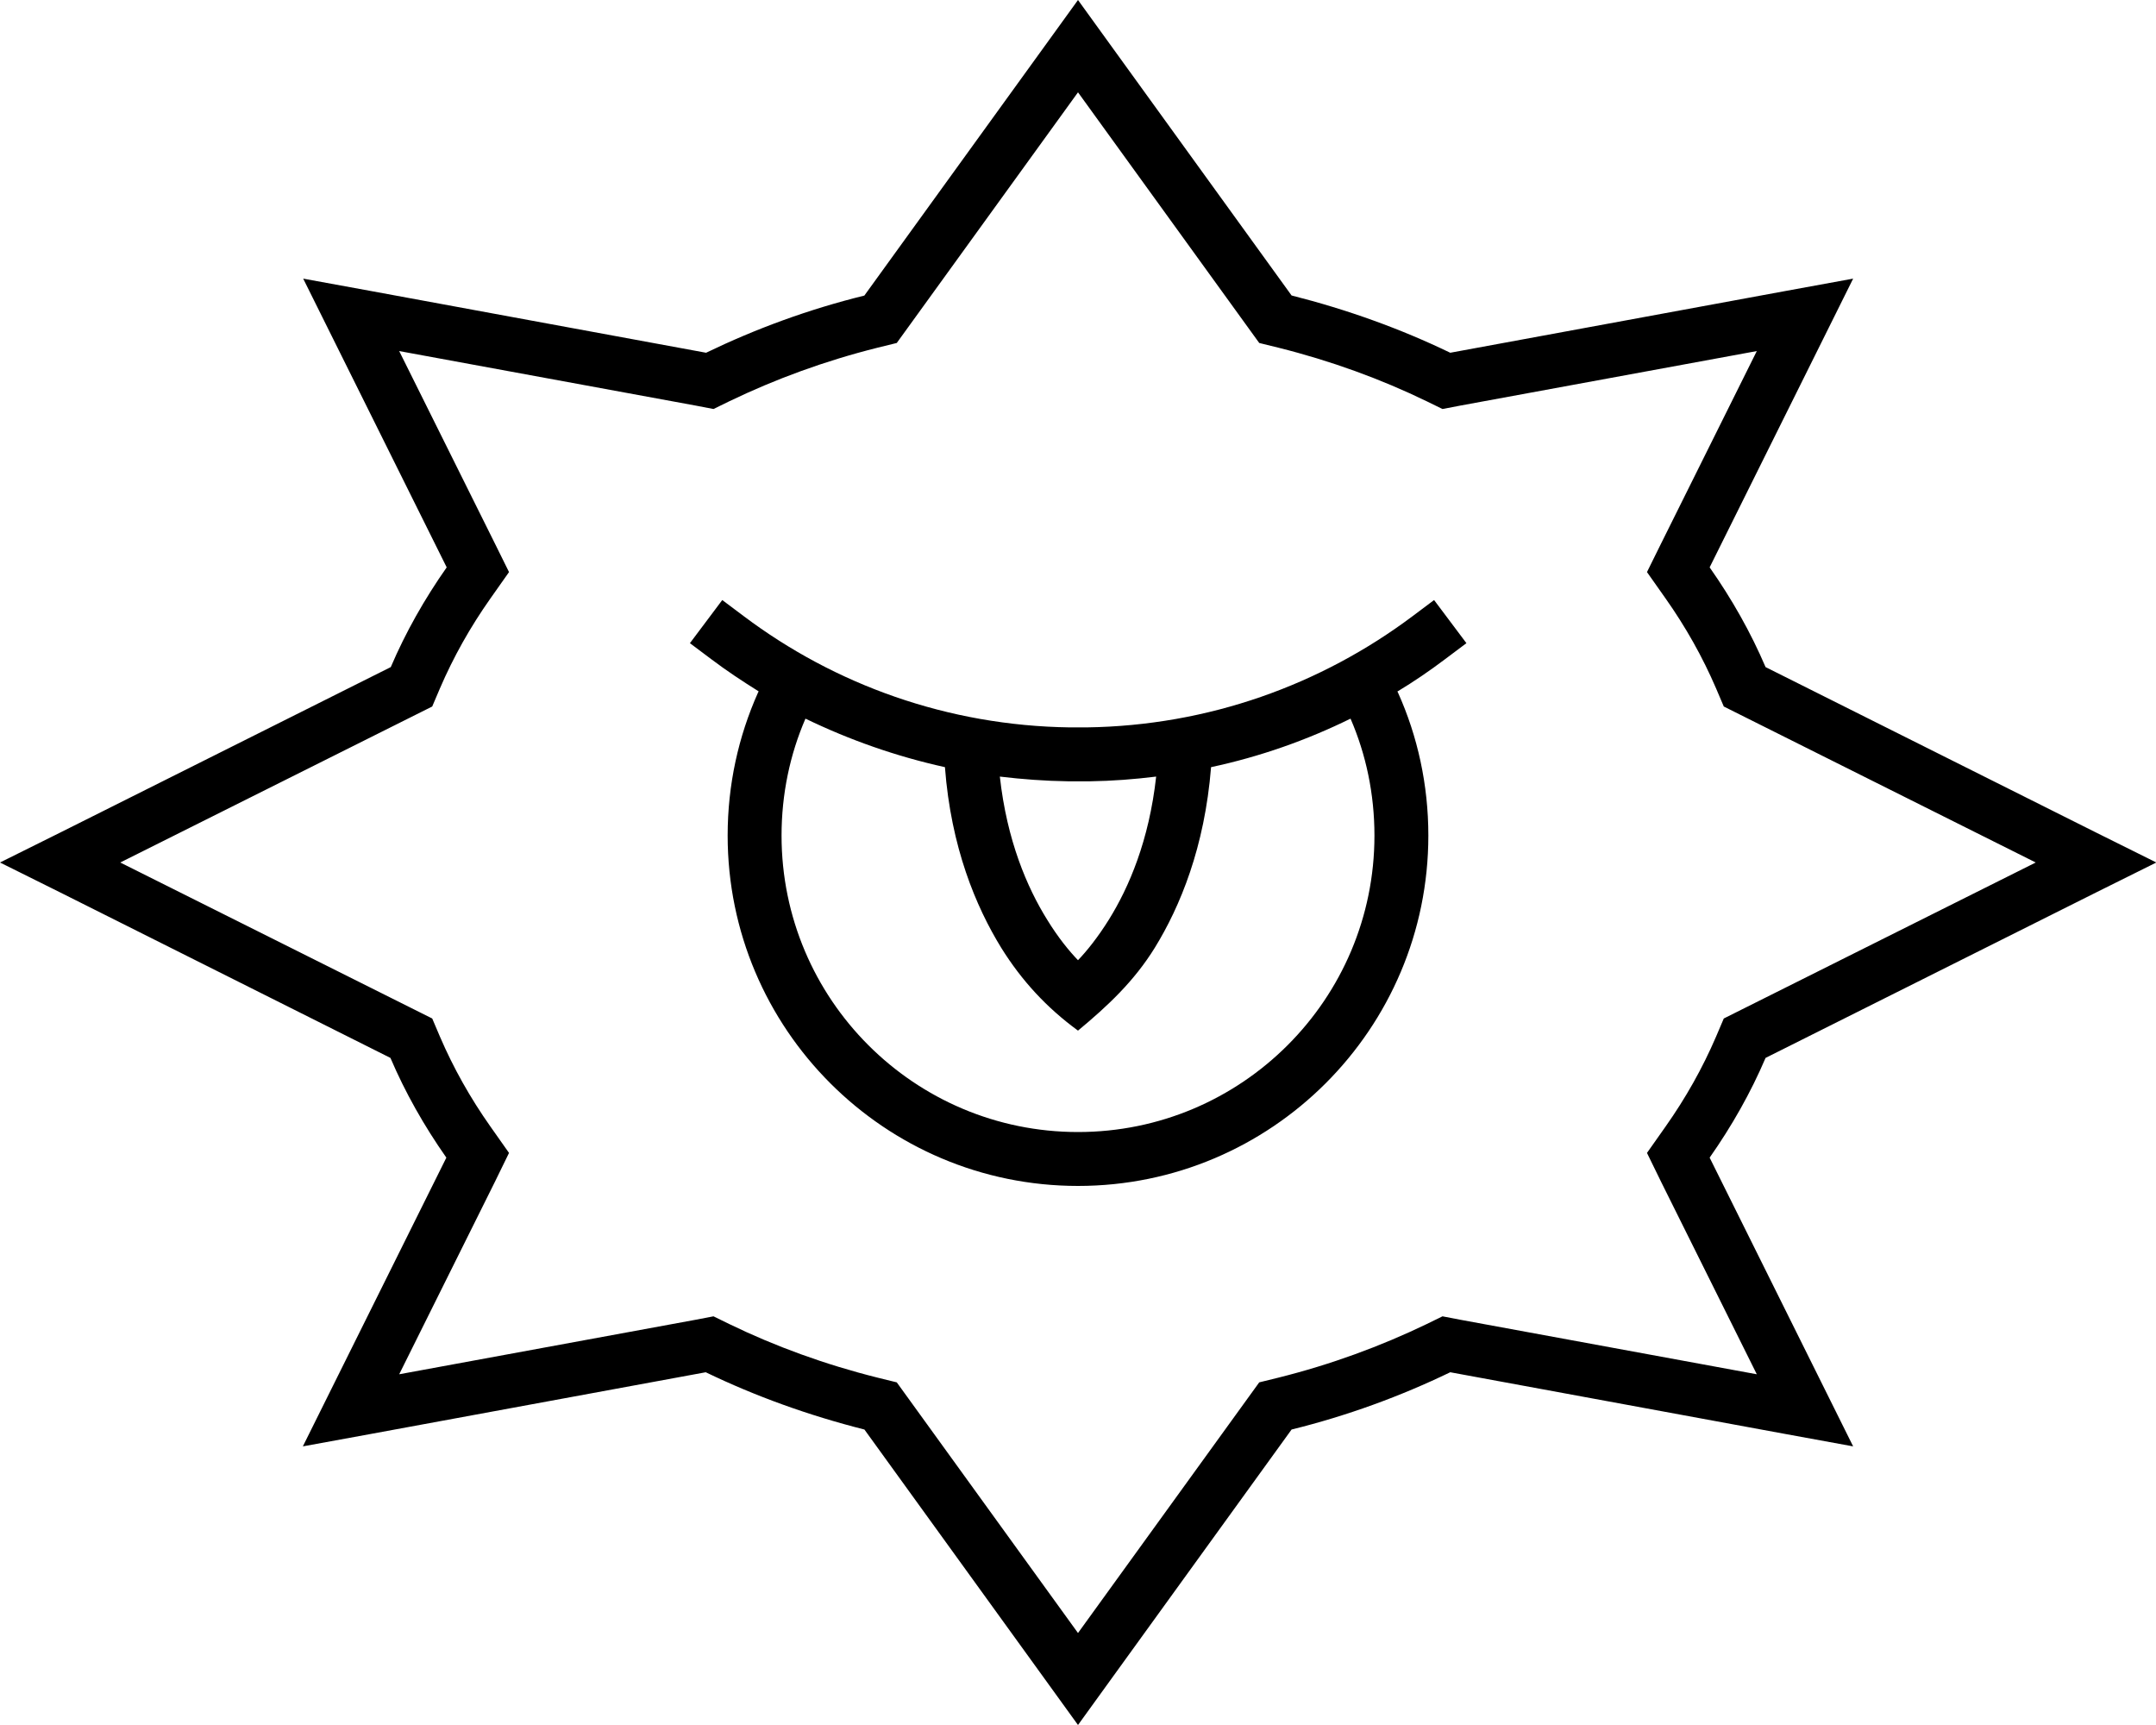 <svg xmlns="http://www.w3.org/2000/svg" viewBox="0 0 640 512"><!--! Font Awesome Pro 7.1.0 by @fontawesome - https://fontawesome.com License - https://fontawesome.com/license (Commercial License) Copyright 2025 Fonticons, Inc. --><path fill="currentColor" d="M260.5 103.2c-15.6 3.9-30.3 9.3-44 15.9l-4.7 2.3-5.2-1-88.1-16.2 28.4 57.1 4.2 8.5-5.5 7.8c-6 8.5-11 17.4-15 26.7l-2.3 5.4-5.2 2.6-87.4 43.7 87.4 43.7 5.2 2.6 2.3 5.4c4 9.3 9 18.2 15 26.7l5.5 7.8-4.2 8.6-28.4 57.1 88.1-16.2 5.2-1 4.7 2.3c13.6 6.6 28.4 12 44 15.9l5.7 1.4 3.4 4.7 50.4 69.7 50.4-69.7 3.4-4.7 5.7-1.4c15.6-3.9 30.3-9.3 44-15.9l4.7-2.3 5.2 1 88.1 16.2-28.4-57.1-4.2-8.6 5.5-7.8c6-8.5 11-17.4 15-26.7l2.3-5.4 5.2-2.6 87.4-43.7-87.4-43.7-5.2-2.6-2.3-5.4c-4-9.3-9-18.2-15-26.7l-5.5-7.8 4.2-8.5 28.4-57.1-88.1 16.2-5.2 1-4.7-2.3c-13.6-6.6-28.4-12-44-15.9l-5.7-1.4-3.4-4.7-50.4-69.7-50.4 69.7-3.4 4.7-5.7 1.4zm-3.9-15.5l53.5-74 9.9-13.7 9.9 13.7 53.5 74c16.6 4.2 32.4 9.9 47.1 17l99.9-18.4 19.7-3.6c-1.8 3.6-16 32.2-42.6 85.7 6.6 9.4 12.2 19.3 16.6 29.6l98.1 49.1 17.9 8.9-17.9 8.9-98.1 49.1c-4.4 10.3-10 20.2-16.6 29.6 26.6 53.5 40.8 82.1 42.6 85.7l-19.7-3.6-99.9-18.4c-14.7 7.1-30.5 12.9-47.1 17l-53.5 74-9.9 13.7-9.9-13.7-53.5-74c-16.6-4.2-32.4-9.9-47.1-17l-99.9 18.4-19.7 3.6c1.8-3.6 16-32.2 42.6-85.7-6.6-9.4-12.2-19.3-16.6-29.6L17.9 264.9 0 256 17.9 247.1 116 198c4.4-10.3 10-20.2 16.6-29.6-26.6-53.5-40.8-82.1-42.6-85.7l19.7 3.6 99.9 18.4c14.7-7.1 30.4-12.9 47.1-17zM232 248c0 48.6 39.4 88 88 88s88-39.4 88-88c0-12.3-2.5-24.1-7.1-34.7-13 6.4-26.9 11.3-41.4 14.4-1.9 23.8-9.2 41.4-16.7 53.6-6.2 10-13.9 17.2-22.8 24.6-9.3-6.8-16.7-14.8-22.8-24.6-7.5-12.2-14.9-29.8-16.7-53.6-14.5-3.2-28.4-8.1-41.4-14.4-4.6 10.6-7.1 22.4-7.1 34.7zm78.8 24.9c3.3 5.4 6.6 9.4 9.2 12.1 2.6-2.7 5.9-6.8 9.2-12.1 5.9-9.5 11.9-23.4 14-42.4-6.5 .8-13 1.3-19.7 1.4-1.5 0-2.6 0-3.5 0-.3 0-.6 0-.8 0-.7 0-1.4 0-2.1 0-6.9-.1-13.6-.6-20.3-1.4 2.1 19 8.1 32.9 14 42.4zm104-67.7l.2 .4c5.8 12.9 9 27.3 9 42.4 0 57.4-46.6 104-104 104S216 305.4 216 248c0-15.1 3.2-29.4 9-42.4l.2-.4c-4.8-3-9.5-6.1-14-9.5l-6.4-4.8 9.6-12.8 6.4 4.8c27 20.3 60.5 32.5 96.8 33 1.6 0 3.2 0 4.9 0 36.3-.5 69.7-12.7 96.8-33l6.4-4.8 9.6 12.8-6.4 4.8c-4.5 3.4-9.2 6.6-14 9.5z"/></svg>